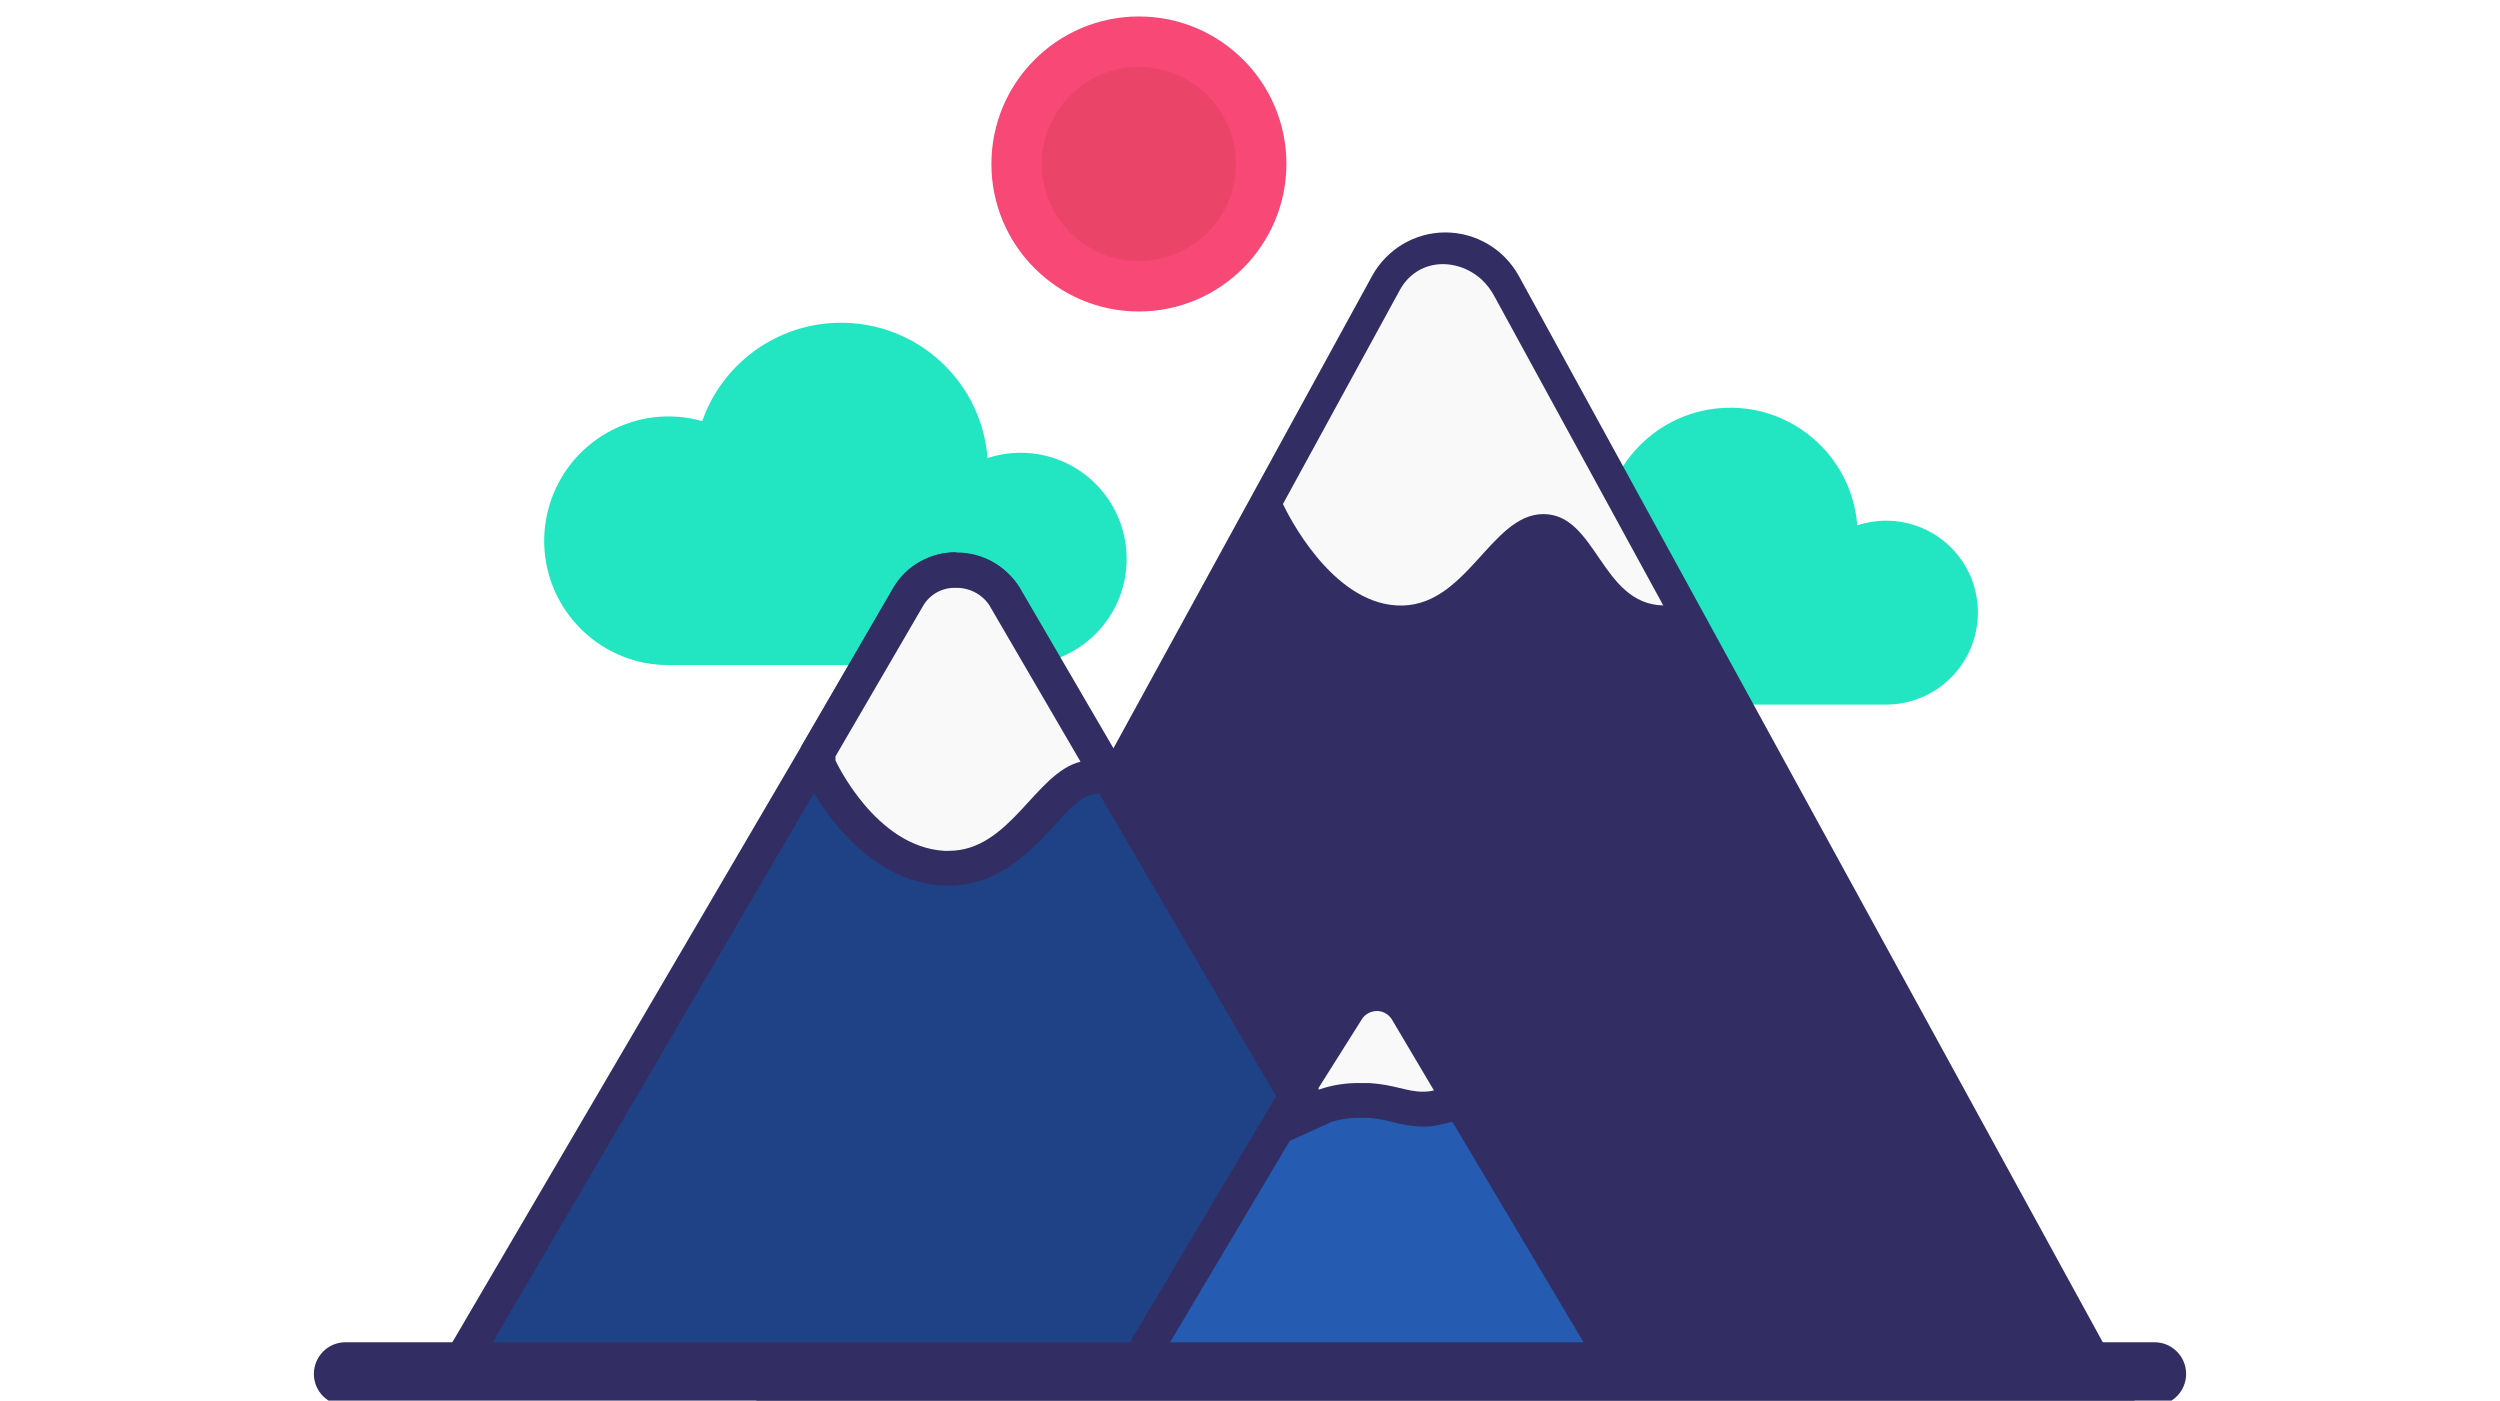 <?xml version="1.0" encoding="utf-8"?>
<!-- Generator: Adobe Illustrator 23.0.1, SVG Export Plug-In . SVG Version: 6.00 Build 0)  -->
<svg version="1.1" id="Layer_1" xmlns="http://www.w3.org/2000/svg" xmlns:xlink="http://www.w3.org/1999/xlink" x="0px" y="0px"
	 viewBox="0 0 1366 765.3" style="enable-background:new 0 0 1366 765.3;" xml:space="preserve">
<style type="text/css">
	.st0{fill:#21E6C1;}
	.st1{fill:#322E63;}
	.st2{fill:#F9F9F9;}
	.st3{fill:#1F4287;}
	.st4{fill:#265BB2;}
	.st5{fill:none;}
	.st6{fill:#EA4468;}
	.st7{fill:#F74876;}
</style>
<title>icon mounten</title>
<g>
	<g id="Layer_1-2">
		<g id="icon_mounten">
			<path class="st0" d="M557.7,247.4c-6.2,0-12.3,1-18.1,2.9c-3.5-44.2-42.1-77.2-86.4-73.7c-31.7,2.5-59,23.5-69.5,53.5
				c-36.1-10.2-73.6,10.9-83.8,47s10.9,73.6,47,83.8c6,1.7,12.1,2.5,18.3,2.5h192.4c32,0,58-26,58-58S589.7,247.4,557.7,247.4z"/>
			<path class="st0" d="M1030.5,284.5c-5.3,0-10.6,0.9-15.7,2.5c-3-38.3-36.5-67-74.8-64c-27.5,2.1-51.2,20.4-60.3,46.4
				c-5.2-1.5-10.6-2.2-16-2.2c-32.5-0.8-59.6,24.9-60.4,57.4s24.9,59.6,57.4,60.4c1,0,2,0,3,0h166.7c27.8,0,50.3-22.5,50.3-50.3
				C1080.8,307,1058.3,284.5,1030.5,284.5z"/>
			<path class="st1" d="M1138.8,750.7h-698L700.7,276l0.2-0.5L764.8,159c7.6-13.8,24.9-18.8,38.7-11.2c4.7,2.6,8.6,6.5,11.2,11.2
				l94,171.7l0.6,1L1138.8,750.7z"/>
			<path class="st1" d="M1167.9,768H411.7l338-617.2c8-14.6,23.4-23.8,40-23.8l0,0c16.7,0,32.1,9.1,40.2,23.8L1167.9,768z
				 M470,733.4h639.6l-310-566.1c-2-3.6-5.8-5.8-9.9-5.8l0,0c-4.1,0-7.9,2.2-9.8,5.8l-64.1,117L470,733.4z"/>
			<path class="st2" d="M908.8,330.8c-34-0.7-36.4-49.9-65.5-49.9s-42.2,52.2-80.3,49.9c-35.8-2.1-59.4-49.9-62-55.4l63.8-116.8
				c9.4-17.3,30.7-18.3,44.5-6.1c3,2.8,5.5,6,7.4,9.7L908.8,330.8z"/>
			<path class="st3" d="M245.9,754.6l250.6-428.3c8.5-14.4,27.1-19.2,41.5-10.7c4.4,2.6,8.1,6.3,10.7,10.7l250.7,428.4L245.9,754.6z
				"/>
			<path class="st1" d="M522.6,320.9c7.4-0.1,14.2,3.8,17.9,10.2l49.9,85.3L782.7,745H262.5l194-331.6l48.2-82.4
				C508.4,324.7,515.2,320.8,522.6,320.9 M522.6,301.7c-14.1-0.1-27.2,7.4-34.3,19.6l-48.1,82.5L246,735.4l-16.9,28.7H816
				l-16.8-28.7L606.9,406.9L557,321.5c-7.1-12.3-20.3-19.8-34.5-19.6L522.6,301.7z"/>
			<path class="st2" d="M518.4,474.4h-2.8c-43.1-2.5-66.8-52.7-67.7-54.9l-0.9-1.9v-6.9l49.5-84.9c5.4-9,15.1-14.4,25.6-14.1
				c10.7-0.3,20.8,5.1,26.6,14l56.6,96.7l-12.4,3c-7.7,1.9-15.4,10.2-23.5,19.2C556.9,457.9,541.7,474.4,518.4,474.4z"/>
			<path class="st1" d="M522.1,321.2c7.3-0.2,14.3,3.3,18.4,9.4l49.9,85.6c-24.7,6-38.4,48.7-72,48.7h-2.3
				c-37.9-2.1-59.6-49.4-59.6-49.4v-2.2l48.2-82.8C508.4,324.6,515,321,522.1,321.2 M522.1,302L522.1,302
				c-13.9-0.2-26.8,7-33.9,18.9l-48,82.8l-2.6,4.5v11.5l1.8,3.8c1.1,2.3,26.9,57.6,75.8,60.4h3.3c27.5,0,45-19.2,57.8-33
				c6.4-7,13.7-15,18.8-16.2l24.8-6.1L607,406.5l-49.9-85.6l0,0c-7.5-11.9-20.7-18.9-34.8-18.7L522.1,302z"/>
			<path class="st4" d="M615.8,754.5l120-202.1c5.5-9.1,17.3-11.9,26.4-6.4c2.6,1.6,4.8,3.8,6.4,6.4l120.1,202.1H615.8z"/>
			<path class="st1" d="M752.2,552.7c3.4,0,6.5,1.7,8.3,4.6l23,38.7l88.7,149.1H632.4l89.4-150.5l22.2-37.4
				C745.7,554.5,748.9,552.7,752.2,552.7 M752.2,533.8c-10-0.1-19.4,5.2-24.5,13.9l-22.2,37.4l-89.4,150.4l-17,28.3h306.3l-17-28.6
				l-88.6-149.1l-23-38.7c-5.1-8.7-14.4-13.9-24.5-13.9L752.2,533.8z"/>
			<path class="st2" d="M711.1,591.5L736,552c5.6-9,17.4-11.8,26.4-6.2c2.5,1.6,4.6,3.7,6.2,6.2l29.6,49.9l-12.5,3
				c-2.8,0.7-5.6,1-8.4,1c-4.8-0.1-9.6-0.9-14.2-2.2c-4.9-1.3-10-2.2-15-2.5h-4.6c-6.5-0.1-13,0.8-19.2,2.8l-13,5.1L711.1,591.5z"/>
			<path class="st1" d="M752.2,552.4c3.4,0,6.5,1.7,8.3,4.6l23,38.8c-2,0.5-4.1,0.7-6.2,0.7c-8.4,0-15.4-3.8-28.7-4.7
				c-1.8,0-3.5,0-5.1,0c-7.8-0.2-15.6,1-23,3.6v-1l23.5-37.3C745.7,554.2,748.9,552.5,752.2,552.4 M752.2,533.6
				c-10-0.1-19.2,5.1-24.3,13.6l-23.4,37.1l-2.9,4.6v35.9l26-11.8c5.1-1.6,10.5-2.3,15.9-2.2c1.4,0,2.7,0,4,0
				c4.5,0.3,9,1.1,13.4,2.3c5.4,1.5,10.9,2.3,16.4,2.5c3.6,0,7.1-0.4,10.6-1.3l25-5.9l-13.1-22.1l-23-38.8
				c-5.1-8.7-14.5-14-24.5-13.9L752.2,533.6z"/>
			<line class="st5" x1="188.8" y1="750.7" x2="1177.2" y2="750.7"/>
			<path class="st1" d="M1177.2,768H188.8c-9.5,0-17.3-7.7-17.3-17.3c0-9.5,7.7-17.3,17.3-17.3h988.4c9.5,0,17.3,7.7,17.3,17.3
				C1194.5,760.3,1186.7,768,1177.2,768z"/>
			<circle class="st6" cx="622.3" cy="89.6" r="74.2"/>
			<path class="st7" d="M622.3,170.2c-44.5,0-80.6-36.1-80.6-80.6S577.8,9,622.3,9s80.6,36.1,80.6,80.6l0,0
				C702.8,134,666.8,170.1,622.3,170.2z M622.3,36.6c-29.2,0-53,23.7-53,53s23.7,53,53,53s53-23.7,53-53l0,0
				C675.3,60.4,651.5,36.7,622.3,36.6z"/>
		</g>
	</g>
</g>
</svg>
